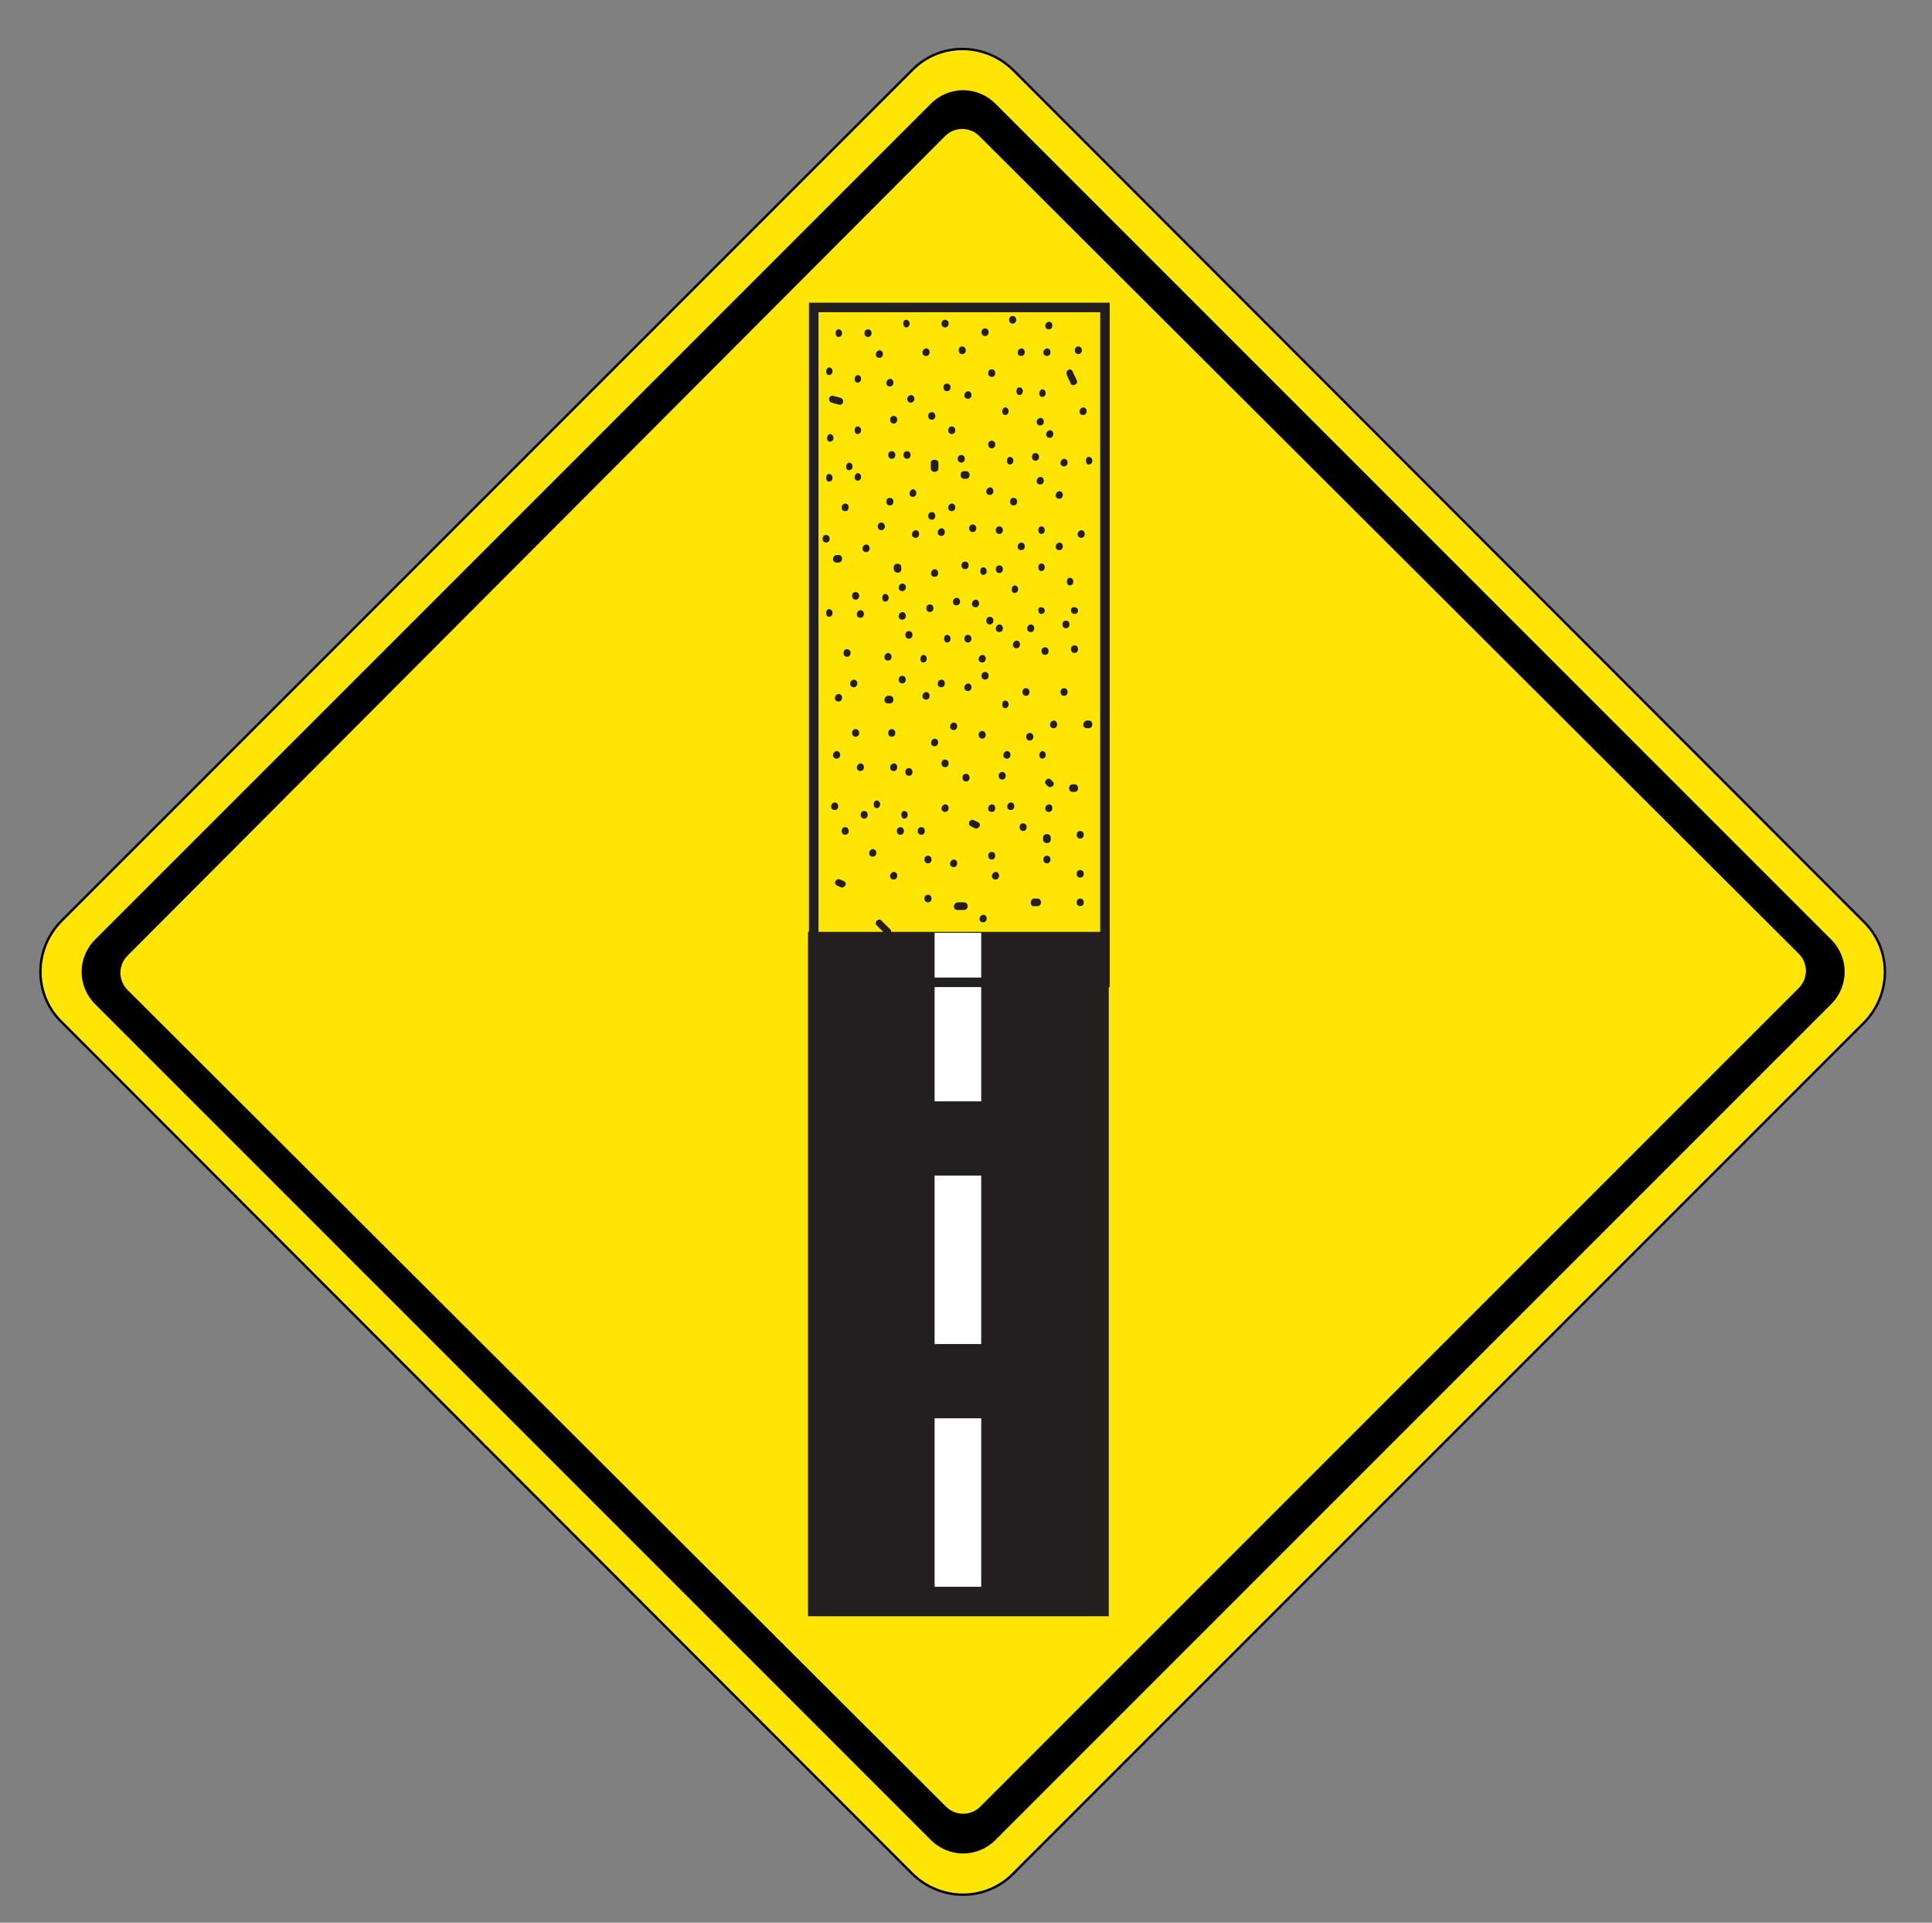 <?xml version="1.0" encoding="utf-8"?>
<!-- Generator: Adobe Illustrator 21.1.0, SVG Export Plug-In . SVG Version: 6.00 Build 0)  -->
<svg version="1.1" id="Layer_1" xmlns="http://www.w3.org/2000/svg" xmlns:xlink="http://www.w3.org/1999/xlink" x="0px" y="0px"
	 viewBox="0 0 203 202" style="enable-background:new 0 0 203 202;" xml:space="preserve">
<rect x="0" y="0" width="203" height="202" fill="#808080" stroke="none"/>
<style type="text/css">
	.st0{fill:#FEE503;stroke:#000000;stroke-width:0.25;}
	.st1{fill:#231F20;}
	.st2{fill:#FFFFFF;}
	.st3{fill:none;stroke:#231F20;stroke-miterlimit:10;}
</style>
<g>
	<g>
		<g>
			<path class="st0" d="M95.8,196.8c3,3,7.8,3,10.7,0l89.3-89.3c3-3,3-7.8,0-10.7L106.5,7.4c-3-3-7.8-3-10.7,0L6.5,96.7
				c-3,3-3,7.8,0,10.7L95.8,196.8z"/>
			<path d="M10,105.5l87.8,87.8c1.9,1.9,4.9,1.9,6.8,0l87.8-87.8c1.9-1.9,1.9-4.9,0-6.8l-87.8-87.8c-1.9-1.9-4.9-1.9-6.8,0L10,98.7
				C8.1,100.6,8.1,103.6,10,105.5z M13.4,100.4l85.9-86.1c1-1,2.6-1,3.6,0l86.1,85.9c1,1,1,2.6,0,3.6l-86,86c-1,1-2.6,1-3.6,0
				l-86-85.8C12.4,103,12.4,101.4,13.4,100.4z"/>
		</g>
		<g>
			<rect x="84.9" y="97.9" class="st1" width="31.6" height="71.9"/>
			<rect x="98.2" y="123.5" class="st2" width="4.9" height="17.7"/>
			<rect x="98.2" y="149" class="st2" width="4.9" height="17.7"/>
			<rect x="98.2" y="98" class="st2" width="4.9" height="17.7"/>
		</g>
	</g>
	<g>
		<path class="st1" d="M115.6,32.8v69.9H86V32.8H115.6 M116.6,31.8H85v71.9h31.6V31.8L116.6,31.8z"/>
	</g>
	<g>
		<g>
			<g>
				<path class="st1" d="M106.5,53.1c0.5,0,0.5-0.8,0-0.8S106,53.1,106.5,53.1L106.5,53.1z"/>
			</g>
		</g>
		<g>
			<g>
				<path class="st1" d="M109.4,56.1c0.5,0,0.5-0.8,0-0.8C109,55.3,109,56.1,109.4,56.1L109.4,56.1z"/>
			</g>
		</g>
		<g>
			<g>
				<path class="st1" d="M109.4,64.5c0.5,0,0.5-0.7,0-0.7C109,63.7,109,64.5,109.4,64.5L109.4,64.5z"/>
			</g>
		</g>
		<g>
			<g>
				<path class="st1" d="M100.5,63.6c0.5,0,0.5-0.8,0-0.8C100,62.9,100,63.6,100.5,63.6L100.5,63.6z"/>
			</g>
		</g>
		<g>
			<g>
				<path class="st1" d="M105,56.1c0.5,0,0.5-0.8,0-0.8S104.5,56.1,105,56.1L105,56.1z"/>
			</g>
		</g>
		<g>
			<g>
				<path class="st1" d="M106.6,62.3c0.5,0,0.5-0.8,0-0.8C106.2,61.6,106.2,62.3,106.6,62.3L106.6,62.3z"/>
			</g>
		</g>
		<g>
			<g>
				<path class="st1" d="M101.4,59.8c0.5,0,0.5-0.8,0-0.8S100.9,59.8,101.4,59.8L101.4,59.8z"/>
			</g>
		</g>
		<g>
			<g>
				<path class="st1" d="M109.4,60c0.5,0,0.5-0.8,0-0.8C109,59.2,109,60,109.4,60L109.4,60z"/>
			</g>
		</g>
		<g>
			<g>
				<path class="st1" d="M105,60.2c0.5,0,0.5-0.8,0-0.8S104.5,60.2,105,60.2L105,60.2z"/>
			</g>
		</g>
		<g>
			<g>
				<path class="st1" d="M100,53.7c0.5,0,0.5-0.8,0-0.8C99.5,53,99.5,53.7,100,53.7L100,53.7z"/>
			</g>
		</g>
		<g>
			<g>
				<path class="st1" d="M110.3,46c0.5,0,0.5-0.8,0-0.8C109.8,45.3,109.8,46,110.3,46L110.3,46z"/>
			</g>
		</g>
		<g>
			<g>
				<path class="st1" d="M104.2,47.1c0.5,0,0.5-0.8,0-0.8S103.7,47.1,104.2,47.1L104.2,47.1z"/>
			</g>
		</g>
		<g>
			<g>
				<path class="st1" d="M101,48.6c0.5,0,0.5-0.8,0-0.8S100.5,48.6,101,48.6L101,48.6z"/>
			</g>
		</g>
		<g>
			<g>
				<path class="st1" d="M104,52c0.5,0,0.5-0.8,0-0.8C103.5,51.3,103.5,52,104,52L104,52z"/>
			</g>
		</g>
		<g>
			<g>
				<path class="st1" d="M108.8,48.4c0.5,0,0.5-0.8,0-0.8C108.3,47.6,108.3,48.4,108.8,48.4L108.8,48.4z"/>
			</g>
		</g>
		<g>
			<g>
				<path class="st1" d="M111.3,52.4c0.5,0,0.5-0.8,0-0.8C110.8,51.7,110.8,52.4,111.3,52.4L111.3,52.4z"/>
			</g>
		</g>
		<g>
			<g>
				<path class="st1" d="M102.2,55.9c0.5,0,0.5-0.8,0-0.8C101.7,55.1,101.7,55.9,102.2,55.9L102.2,55.9z"/>
			</g>
		</g>
		<g>
			<g>
				<path class="st1" d="M102.5,63.8c0.5,0,0.5-0.8,0-0.8C102,63.1,102,63.8,102.5,63.8L102.5,63.8z"/>
			</g>
		</g>
		<g>
			<g>
				<path class="st1" d="M106.8,68.1c0.5,0,0.5-0.8,0-0.8C106.3,67.4,106.3,68.1,106.8,68.1L106.8,68.1z"/>
			</g>
		</g>
		<g>
			<g>
				<path class="st1" d="M103.5,71.4c0.5,0,0.5-0.8,0-0.8S103,71.4,103.5,71.4L103.5,71.4z"/>
			</g>
		</g>
		<g>
			<g>
				<path class="st1" d="M99.5,67.5c0.5,0,0.5-0.8,0-0.8C99.1,66.7,99.1,67.5,99.5,67.5L99.5,67.5z"/>
			</g>
		</g>
		<g>
			<g>
				<path class="st1" d="M105,66.4c0.5,0,0.5-0.8,0-0.8C104.5,65.7,104.5,66.4,105,66.4L105,66.4z"/>
			</g>
		</g>
		<g>
			<g>
				<path class="st1" d="M103.2,69.6c0.5,0,0.5-0.8,0-0.8C102.7,68.9,102.7,69.6,103.2,69.6L103.2,69.6z"/>
			</g>
		</g>
		<g>
			<g>
				<path class="st1" d="M103.3,60.4c0.5,0,0.5-0.8,0-0.8C102.9,59.6,102.9,60.4,103.3,60.4L103.3,60.4z"/>
			</g>
		</g>
		<g>
			<g>
				<path class="st1" d="M98.2,60.6c0.5,0,0.5-0.8,0-0.8C97.7,59.9,97.7,60.6,98.2,60.6L98.2,60.6z"/>
			</g>
		</g>
		<g>
			<g>
				<path class="st1" d="M101.7,67.5c0.5,0,0.5-0.8,0-0.8S101.2,67.5,101.7,67.5L101.7,67.5z"/>
			</g>
		</g>
		<g>
			<g>
				<path class="st1" d="M104,65.6c0.5,0,0.5-0.8,0-0.8C103.5,64.8,103.5,65.6,104,65.6L104,65.6z"/>
			</g>
		</g>
		<g>
			<g>
				<path class="st1" d="M108.3,66.4c0.5,0,0.5-0.8,0-0.8C107.8,65.7,107.8,66.4,108.3,66.4L108.3,66.4z"/>
			</g>
		</g>
		<g>
			<g>
				<path class="st1" d="M107.3,57.8c0.5,0,0.5-0.8,0-0.8C106.8,57.1,106.8,57.8,107.3,57.8L107.3,57.8z"/>
			</g>
		</g>
		<g>
			<g>
				<path class="st1" d="M109.3,50.9c0.5,0,0.5-0.8,0-0.8C108.8,50.2,108.8,50.9,109.3,50.9L109.3,50.9z"/>
			</g>
		</g>
		<g>
			<g>
				<path class="st1" d="M106.1,48.8c0.5,0,0.5-0.8,0-0.8C105.7,48,105.7,48.8,106.1,48.8L106.1,48.8z"/>
			</g>
		</g>
		<g>
			<g>
				<path class="st1" d="M107.1,41.5c0.5,0,0.5-0.8,0-0.8C106.7,40.7,106.7,41.5,107.1,41.5L107.1,41.5z"/>
			</g>
		</g>
		<g>
			<g>
				<path class="st1" d="M101.7,41.9c0.5,0,0.5-0.8,0-0.8C101.2,41.2,101.2,41.9,101.7,41.9L101.7,41.9z"/>
			</g>
		</g>
		<g>
			<g>
				<path class="st1" d="M97.8,48.6c0,0.2,0,0.4,0,0.6c0,0.5,0.8,0.5,0.8,0c0-0.2,0-0.4,0-0.6C98.6,48.2,97.8,48.2,97.8,48.6
					L97.8,48.6z"/>
			</g>
		</g>
		<g>
			<g>
				<path class="st1" d="M98.9,56.3c0.5,0,0.5-0.8,0-0.8C98.4,55.6,98.4,56.3,98.9,56.3L98.9,56.3z"/>
			</g>
		</g>
		<g>
			<g>
				<path class="st1" d="M97.9,54.6c0.5,0,0.5-0.8,0-0.8S97.4,54.6,97.9,54.6L97.9,54.6z"/>
			</g>
		</g>
		<g>
			<g>
				<path class="st1" d="M100,45.6c0.5,0,0.5-0.8,0-0.8S99.5,45.6,100,45.6L100,45.6z"/>
			</g>
		</g>
		<g>
			<g>
				<path class="st1" d="M97.9,44.1c0.5,0,0.5-0.8,0-0.8S97.4,44.1,97.9,44.1L97.9,44.1z"/>
			</g>
		</g>
		<g>
			<g>
				<path class="st1" d="M105.6,43.6c0.5,0,0.5-0.8,0-0.8C105.2,42.9,105.2,43.6,105.6,43.6L105.6,43.6z"/>
			</g>
		</g>
		<g>
			<g>
				<path class="st1" d="M107.8,73.1c0.5,0,0.5-0.8,0-0.8C107.3,72.3,107.3,73.1,107.8,73.1L107.8,73.1z"/>
			</g>
		</g>
		<g>
			<g>
				<path class="st1" d="M100.2,76.7c0.5,0,0.5-0.8,0-0.8C99.7,76,99.7,76.7,100.2,76.7L100.2,76.7z"/>
			</g>
		</g>
		<g>
			<g>
				<path class="st1" d="M98.9,72.2c0.5,0,0.5-0.8,0-0.8C98.4,71.5,98.4,72.2,98.9,72.2L98.9,72.2z"/>
			</g>
		</g>
		<g>
			<g>
				<path class="st1" d="M101.7,72.6c0.5,0,0.5-0.8,0-0.8C101.2,71.9,101.2,72.6,101.7,72.6L101.7,72.6z"/>
			</g>
		</g>
		<g>
			<g>
				<path class="st1" d="M103.2,77.6c0.5,0,0.5-0.8,0-0.8C102.7,76.8,102.7,77.6,103.2,77.6L103.2,77.6z"/>
			</g>
		</g>
		<g>
			<g>
				<path class="st1" d="M105.8,79.7c0.5,0,0.5-0.8,0-0.8C105.3,79,105.3,79.7,105.8,79.7L105.8,79.7z"/>
			</g>
		</g>
		<g>
			<g>
				<path class="st1" d="M105.6,74.4c0.5,0,0.5-0.8,0-0.8C105.2,73.6,105.2,74.4,105.6,74.4L105.6,74.4z"/>
			</g>
		</g>
		<path class="st3" d="M115.2,97.3"/>
		<path class="st3" d="M115.2,33.4"/>
		<g>
			<g>
				<path class="st1" d="M111.3,57.8c0.5,0,0.5-0.8,0-0.8C110.8,57.1,110.8,57.8,111.3,57.8L111.3,57.8z"/>
			</g>
		</g>
		<g>
			<g>
				<path class="st1" d="M112.4,61.5c0.5,0,0.5-0.8,0-0.8C112,60.7,112,61.5,112.4,61.5L112.4,61.5z"/>
			</g>
		</g>
		<g>
			<g>
				<path class="st1" d="M112,66c0.5,0,0.5-0.8,0-0.8S111.5,66,112,66L112,66z"/>
			</g>
		</g>
		<g>
			<g>
				<path class="st1" d="M109.8,68.8c0.5,0,0.5-0.8,0-0.8S109.3,68.8,109.8,68.8L109.8,68.8z"/>
			</g>
		</g>
		<g>
			<g>
				<path class="st1" d="M111.8,73.1c0.5,0,0.5-0.8,0-0.8C111.3,72.3,111.3,73.1,111.8,73.1L111.8,73.1z"/>
			</g>
		</g>
		<g>
			<g>
				<path class="st1" d="M109.5,79.7c0.5,0,0.5-0.8,0-0.8C109.1,79,109.1,79.7,109.5,79.7L109.5,79.7z"/>
			</g>
		</g>
		<g>
			<g>
				<path class="st1" d="M108.2,77.8c0.5,0,0.5-0.8,0-0.8S107.7,77.8,108.2,77.8L108.2,77.8z"/>
			</g>
		</g>
		<g>
			<g>
				<path class="st1" d="M110.7,76.5c0.5,0,0.5-0.8,0-0.8C110.2,75.8,110.2,76.5,110.7,76.5L110.7,76.5z"/>
			</g>
		</g>
		<g>
			<g>
				<path class="st1" d="M112.9,68.6c0.5,0,0.5-0.8,0-0.8C112.4,67.8,112.4,68.6,112.9,68.6L112.9,68.6z"/>
			</g>
		</g>
		<g>
			<g>
				<path class="st1" d="M112.9,64.5c0.5,0,0.5-0.7,0-0.7C112.4,63.7,112.4,64.5,112.9,64.5L112.9,64.5z"/>
			</g>
		</g>
		<g>
			<g>
				<path class="st1" d="M113.6,56.5c0.5,0,0.5-0.8,0-0.8C113.1,55.8,113.1,56.5,113.6,56.5L113.6,56.5z"/>
			</g>
		</g>
		<g>
			<g>
				<path class="st1" d="M114.4,48.8c0.5,0,0.5-0.8,0-0.8C114,48,114,48.8,114.4,48.8L114.4,48.8z"/>
			</g>
		</g>
		<g>
			<g>
				<path class="st1" d="M111.8,49c0.5,0,0.5-0.8,0-0.8C111.3,48.3,111.3,49,111.8,49L111.8,49z"/>
			</g>
		</g>
		<g>
			<g>
				<path class="st1" d="M113.8,43.6c0.5,0,0.5-0.8,0-0.8C113.3,42.9,113.3,43.6,113.8,43.6L113.8,43.6z"/>
			</g>
		</g>
		<g>
			<g>
				<path class="st1" d="M109.5,41.7c0.5,0,0.5-0.8,0-0.8C109.1,41,109.1,41.7,109.5,41.7L109.5,41.7z"/>
			</g>
		</g>
		<g>
			<g>
				<path class="st1" d="M112.1,39.4c0.1,0.3,0.3,0.6,0.4,0.9c0.2,0.4,0.9,0,0.6-0.4c-0.1-0.3-0.3-0.6-0.4-0.9
					C112.5,38.6,111.9,38.9,112.1,39.4L112.1,39.4z"/>
			</g>
		</g>
		<g>
			<g>
				<path class="st1" d="M109.3,44.7c0.5,0,0.5-0.8,0-0.8C108.8,44,108.8,44.7,109.3,44.7L109.3,44.7z"/>
			</g>
		</g>
		<g>
			<g>
				<path class="st1" d="M104.2,39.6c0.5,0,0.5-0.8,0-0.8S103.7,39.6,104.2,39.6L104.2,39.6z"/>
			</g>
		</g>
		<g>
			<g>
				<path class="st1" d="M97.3,37.4c0.5,0,0.5-0.8,0-0.8C96.8,36.7,96.8,37.4,97.3,37.4L97.3,37.4z"/>
			</g>
		</g>
		<g>
			<g>
				<path class="st1" d="M106.4,34c0.5,0,0.5-0.8,0-0.8S105.9,34,106.4,34L106.4,34z"/>
			</g>
		</g>
		<g>
			<g>
				<path class="st1" d="M99.5,41.1c0.5,0,0.5-0.8,0-0.8S99,41.1,99.5,41.1L99.5,41.1z"/>
			</g>
		</g>
		<g>
			<g>
				<path class="st1" d="M101.1,37.2c0.5,0,0.5-0.8,0-0.8S100.6,37.2,101.1,37.2L101.1,37.2z"/>
			</g>
		</g>
		<g>
			<g>
				<path class="st1" d="M107.3,37.4c0.5,0,0.5-0.8,0-0.8C106.8,36.7,106.8,37.4,107.3,37.4L107.3,37.4z"/>
			</g>
		</g>
		<g>
			<g>
				<path class="st1" d="M113.3,37.2c0.5,0,0.5-0.8,0-0.8S112.8,37.2,113.3,37.2L113.3,37.2z"/>
			</g>
		</g>
		<g>
			<g>
				<path class="st1" d="M110,37.4c0.5,0,0.5-0.8,0-0.8C109.5,36.7,109.5,37.4,110,37.4L110,37.4z"/>
			</g>
		</g>
		<g>
			<g>
				<path class="st1" d="M110.2,34.6c0.5,0,0.5-0.8,0-0.8C109.7,33.9,109.7,34.6,110.2,34.6L110.2,34.6z"/>
			</g>
		</g>
		<g>
			<g>
				<path class="st1" d="M103.5,35.3c0.5,0,0.5-0.8,0-0.8S103,35.3,103.5,35.3L103.5,35.3z"/>
			</g>
		</g>
		<g>
			<g>
				<path class="st1" d="M104.2,85.3c0.5,0,0.5-0.8,0-0.8C103.7,84.6,103.7,85.3,104.2,85.3L104.2,85.3z"/>
			</g>
		</g>
		<g>
			<g>
				<path class="st1" d="M104.6,92.4c0.5,0,0.5-0.8,0-0.8C104.1,91.7,104.1,92.4,104.6,92.4L104.6,92.4z"/>
			</g>
		</g>
		<g>
			<g>
				<path class="st1" d="M93.9,92.4c0.5,0,0.5-0.8,0-0.8C93.4,91.7,93.4,92.4,93.9,92.4L93.9,92.4z"/>
			</g>
		</g>
		<g>
			<g>
				<path class="st1" d="M88.8,87.7c0.5,0,0.5-0.8,0-0.8C88.3,86.9,88.3,87.7,88.8,87.7L88.8,87.7z"/>
			</g>
		</g>
		<g>
			<g>
				<path class="st1" d="M96.8,87.7c0.5,0,0.5-0.8,0-0.8C96.3,86.9,96.3,87.7,96.8,87.7L96.8,87.7z"/>
			</g>
		</g>
		<g>
			<g>
				<path class="st1" d="M100.2,91.1c0.5,0,0.5-0.8,0-0.8C99.7,90.4,99.7,91.1,100.2,91.1L100.2,91.1z"/>
			</g>
		</g>
		<g>
			<g>
				<path class="st1" d="M99.3,80.6c0.5,0,0.5-0.8,0-0.8C98.8,79.8,98.8,80.6,99.3,80.6L99.3,80.6z"/>
			</g>
		</g>
		<g>
			<g>
				<path class="st1" d="M92.1,84.9c0.5,0,0.5-0.8,0-0.8C91.7,84.1,91.7,84.9,92.1,84.9L92.1,84.9z"/>
			</g>
		</g>
		<g>
			<g>
				<path class="st1" d="M94.6,87.7c0.5,0,0.5-0.8,0-0.8C94.1,86.9,94.1,87.7,94.6,87.7L94.6,87.7z"/>
			</g>
		</g>
		<g>
			<g>
				<path class="st1" d="M95.5,81.5c0.5,0,0.5-0.8,0-0.8S95,81.5,95.5,81.5L95.5,81.5z"/>
			</g>
		</g>
		<g>
			<g>
				<path class="st1" d="M93.7,77.4c0.5,0,0.5-0.8,0-0.8S93.2,77.4,93.7,77.4L93.7,77.4z"/>
			</g>
		</g>
		<g>
			<g>
				<path class="st1" d="M89.9,77.4c0.5,0,0.5-0.8,0-0.8S89.4,77.4,89.9,77.4L89.9,77.4z"/>
			</g>
		</g>
		<g>
			<g>
				<path class="st1" d="M93.3,69.4c0.5,0,0.5-0.8,0-0.8C92.8,68.7,92.8,69.4,93.3,69.4L93.3,69.4z"/>
			</g>
		</g>
		<g>
			<g>
				<path class="st1" d="M94.8,65.1c0.5,0,0.5-0.8,0-0.8C94.3,64.4,94.3,65.1,94.8,65.1L94.8,65.1z"/>
			</g>
		</g>
		<g>
			<g>
				<path class="st1" d="M93.3,73.9c0.1,0,0.1,0,0.2,0c0.5,0,0.5-0.8,0-0.8c-0.1,0-0.1,0-0.2,0C92.8,73.2,92.8,73.9,93.3,73.9
					L93.3,73.9z"/>
			</g>
		</g>
		<g>
			<g>
				<path class="st1" d="M89.7,72.2c0.5,0,0.5-0.8,0-0.8C89.2,71.5,89.2,72.2,89.7,72.2L89.7,72.2z"/>
			</g>
		</g>
		<g>
			<g>
				<path class="st1" d="M97,69.6c0.5,0,0.5-0.8,0-0.8C96.6,68.9,96.6,69.6,97,69.6L97,69.6z"/>
			</g>
		</g>
		<g>
			<g>
				<path class="st1" d="M97.7,64.3c0.5,0,0.5-0.8,0-0.8C97.2,63.5,97.2,64.3,97.7,64.3L97.7,64.3z"/>
			</g>
		</g>
		<g>
			<g>
				<path class="st1" d="M93,63.2c0.5,0,0.5-0.8,0-0.8C92.6,62.4,92.6,63.2,93,63.2L93,63.2z"/>
			</g>
		</g>
		<g>
			<g>
				<path class="st1" d="M91,58c0.5,0,0.5-0.8,0-0.8C90.5,57.3,90.5,58,91,58L91,58z"/>
			</g>
		</g>
		<g>
			<g>
				<path class="st1" d="M90.1,50.5c0.5,0,0.5-0.8,0-0.8C89.7,49.8,89.7,50.5,90.1,50.5L90.1,50.5z"/>
			</g>
		</g>
		<g>
			<g>
				<path class="st1" d="M90.1,45.6c0.5,0,0.5-0.8,0-0.8C89.7,44.8,89.7,45.6,90.1,45.6L90.1,45.6z"/>
			</g>
		</g>
		<g>
			<g>
				<path class="st1" d="M90.1,40.2c0.5,0,0.5-0.8,0-0.8C89.7,39.5,89.7,40.2,90.1,40.2L90.1,40.2z"/>
			</g>
		</g>
		<g>
			<g>
				<path class="st1" d="M95.7,42.3c0.5,0,0.5-0.8,0-0.8C95.2,41.6,95.2,42.3,95.7,42.3L95.7,42.3z"/>
			</g>
		</g>
		<g>
			<g>
				<path class="st1" d="M95.3,48.2c0.5,0,0.5-0.8,0-0.8S94.8,48.2,95.3,48.2L95.3,48.2z"/>
			</g>
		</g>
		<g>
			<g>
				<path class="st1" d="M93.5,53.1c0.5,0,0.5-0.8,0-0.8S93,53.1,93.5,53.1L93.5,53.1z"/>
			</g>
		</g>
		<g>
			<g>
				<path class="st1" d="M88.8,53.7c0.5,0,0.5-0.8,0-0.8C88.3,53,88.3,53.7,88.8,53.7L88.8,53.7z"/>
			</g>
		</g>
		<g>
			<g>
				<path class="st1" d="M93.7,48.2c0.5,0,0.5-0.8,0-0.8S93.2,48.2,93.7,48.2L93.7,48.2z"/>
			</g>
		</g>
		<g>
			<g>
				<path class="st1" d="M93.9,44.5c0.5,0,0.5-0.8,0-0.8S93.4,44.5,93.9,44.5L93.9,44.5z"/>
			</g>
		</g>
		<g>
			<g>
				<path class="st1" d="M89.2,49.4c0.5,0,0.5-0.8,0-0.8C88.8,48.7,88.8,49.4,89.2,49.4L89.2,49.4z"/>
			</g>
		</g>
		<g>
			<g>
				<path class="st1" d="M93.5,40.6c0.5,0,0.5-0.8,0-0.8C93,39.9,93,40.6,93.5,40.6L93.5,40.6z"/>
			</g>
		</g>
		<g>
			<g>
				<path class="st1" d="M92.4,37.6c0.5,0,0.5-0.8,0-0.8C91.9,36.9,91.9,37.6,92.4,37.6L92.4,37.6z"/>
			</g>
		</g>
		<g>
			<g>
				<path class="st1" d="M87.4,42.3c0.2,0.1,0.4,0.1,0.7,0.2c0.5,0.2,0.7-0.6,0.2-0.7c-0.2-0.1-0.4-0.1-0.7-0.2
					C87.1,41.4,86.9,42.2,87.4,42.3L87.4,42.3z"/>
			</g>
		</g>
		<g>
			<g>
				<path class="st1" d="M96.2,56.5c0.5,0,0.5-0.8,0-0.8C95.7,55.8,95.7,56.5,96.2,56.5L96.2,56.5z"/>
			</g>
		</g>
		<g>
			<g>
				<path class="st1" d="M94.8,62.1c0.5,0,0.5-0.8,0-0.8C94.3,61.4,94.3,62.1,94.8,62.1L94.8,62.1z"/>
			</g>
		</g>
		<g>
			<g>
				<path class="st1" d="M94.7,59.8c0-0.1,0-0.1,0-0.2c0-0.5-0.8-0.5-0.8,0c0,0.1,0,0.1,0,0.2C94,60.3,94.7,60.3,94.7,59.8
					L94.7,59.8z"/>
			</g>
		</g>
		<g>
			<g>
				<path class="st1" d="M92.6,55.7c0.5,0,0.5-0.8,0-0.8S92.1,55.7,92.6,55.7L92.6,55.7z"/>
			</g>
		</g>
		<g>
			<g>
				<path class="st1" d="M95.9,52.2c0.5,0,0.5-0.8,0-0.8C95.5,51.5,95.4,52.2,95.9,52.2L95.9,52.2z"/>
			</g>
		</g>
		<g>
			<g>
				<path class="st1" d="M101.3,50.3c0.1,0,0.1,0,0.2,0c0.5,0,0.5-0.8,0-0.8c-0.1,0-0.1,0-0.2,0C100.8,49.5,100.8,50.3,101.3,50.3
					L101.3,50.3z"/>
			</g>
		</g>
		<g>
			<g>
				<path class="st1" d="M90.4,64.9c0.5,0,0.5-0.8,0-0.8C89.9,64.2,89.9,64.9,90.4,64.9L90.4,64.9z"/>
			</g>
		</g>
		<g>
			<g>
				<path class="st1" d="M89,69c0.5,0,0.5-0.8,0-0.8S88.5,69,89,69L89,69z"/>
			</g>
		</g>
		<g>
			<g>
				<path class="st1" d="M87.9,59.1c0.1,0,0.1,0,0.2,0c0.5,0,0.5-0.8,0-0.8c-0.1,0-0.1,0-0.2,0C87.4,58.4,87.4,59.1,87.9,59.1
					L87.9,59.1z"/>
			</g>
		</g>
		<g>
			<g>
				<path class="st1" d="M89.9,63c0.5,0,0.5-0.8,0-0.8S89.4,63,89.9,63L89.9,63z"/>
			</g>
		</g>
		<g>
			<g>
				<path class="st1" d="M99.3,85.3c0.5,0,0.5-0.8,0-0.8C98.8,84.6,98.8,85.3,99.3,85.3L99.3,85.3z"/>
			</g>
		</g>
		<g>
			<g>
				<path class="st1" d="M90.4,81c0.5,0,0.5-0.8,0-0.8C89.9,80.3,89.9,81,90.4,81L90.4,81z"/>
			</g>
		</g>
		<g>
			<g>
				<path class="st1" d="M87.7,85.1c0.5,0,0.5-0.8,0-0.8C87.2,84.4,87.2,85.1,87.7,85.1L87.7,85.1z"/>
			</g>
		</g>
		<g>
			<g>
				<path class="st1" d="M87.9,93c0.1,0.1,0.3,0.1,0.4,0.2c0.4,0.2,0.8-0.4,0.4-0.6c-0.1-0.1-0.3-0.1-0.4-0.2
					C87.9,92.2,87.5,92.8,87.9,93L87.9,93z"/>
			</g>
		</g>
		<g>
			<g>
				<path class="st1" d="M91.7,90c0.5,0,0.5-0.8,0-0.8C91.2,89.3,91.2,90,91.7,90L91.7,90z"/>
			</g>
		</g>
		<g>
			<g>
				<path class="st1" d="M97.5,94.8c0.5,0,0.5-0.8,0-0.8S97,94.8,97.5,94.8L97.5,94.8z"/>
			</g>
		</g>
		<g>
			<g>
				<path class="st1" d="M97.5,90.7c0.5,0,0.5-0.8,0-0.8C97,89.9,97,90.7,97.5,90.7L97.5,90.7z"/>
			</g>
		</g>
		<g>
			<g>
				<path class="st1" d="M102,86.8c0.1,0.1,0.3,0.1,0.4,0.2c0.4,0.2,0.8-0.4,0.4-0.6c-0.1-0.1-0.3-0.1-0.4-0.2
					C101.9,85.9,101.6,86.6,102,86.8L102,86.8z"/>
			</g>
		</g>
		<g>
			<g>
				<path class="st1" d="M104.2,90.3c0.5,0,0.5-0.8,0-0.8S103.7,90.3,104.2,90.3L104.2,90.3z"/>
			</g>
		</g>
		<g>
			<g>
				<path class="st1" d="M106.2,85.1c0.5,0,0.5-0.8,0-0.8C105.7,84.4,105.7,85.1,106.2,85.1L106.2,85.1z"/>
			</g>
		</g>
		<g>
			<g>
				<path class="st1" d="M109.9,82.4c0.1,0.1,0.1,0.1,0.2,0.2c0.3,0.3,0.9-0.2,0.5-0.5c-0.1-0.1-0.1-0.1-0.2-0.2
					C110.1,81.6,109.6,82.1,109.9,82.4L109.9,82.4z"/>
			</g>
		</g>
		<g>
			<g>
				<path class="st1" d="M109.6,88c0,0.1,0,0.1,0,0.2c0,0.5,0.8,0.5,0.8,0c0-0.1,0-0.1,0-0.2C110.4,87.5,109.6,87.5,109.6,88
					L109.6,88z"/>
			</g>
		</g>
		<g>
			<g>
				<path class="st1" d="M110,90.7c0.5,0,0.5-0.8,0-0.8C109.5,89.9,109.5,90.7,110,90.7L110,90.7z"/>
			</g>
		</g>
		<g>
			<g>
				<path class="st1" d="M107.5,87.3c0.5,0,0.5-0.8,0-0.8S107,87.3,107.5,87.3L107.5,87.3z"/>
			</g>
		</g>
		<g>
			<g>
				<path class="st1" d="M110.2,85.3c0.5,0,0.5-0.8,0-0.8C109.7,84.6,109.7,85.3,110.2,85.3L110.2,85.3z"/>
			</g>
		</g>
		<g>
			<g>
				<path class="st1" d="M105.3,81.9c0.5,0,0.5-0.8,0-0.8S104.8,81.9,105.3,81.9L105.3,81.9z"/>
			</g>
		</g>
		<g>
			<g>
				<path class="st1" d="M101.5,82.1c0.5,0,0.5-0.8,0-0.8C101,81.3,101,82.1,101.5,82.1L101.5,82.1z"/>
			</g>
		</g>
		<g>
			<g>
				<path class="st1" d="M88.1,73.7c0.5,0,0.5-0.8,0-0.8C87.6,73,87.6,73.7,88.1,73.7L88.1,73.7z"/>
			</g>
		</g>
		<g>
			<g>
				<path class="st1" d="M87.9,79.7c0.5,0,0.5-0.8,0-0.8C87.4,79,87.4,79.7,87.9,79.7L87.9,79.7z"/>
			</g>
		</g>
		<g>
			<g>
				<path class="st1" d="M93.9,81c0.5,0,0.5-0.8,0-0.8C93.4,80.3,93.4,81,93.9,81L93.9,81z"/>
			</g>
		</g>
		<g>
			<g>
				<path class="st1" d="M90.8,86c0.5,0,0.5-0.8,0-0.8S90.3,86,90.8,86L90.8,86z"/>
			</g>
		</g>
		<g>
			<g>
				<path class="st1" d="M95,86c0.5,0,0.5-0.8,0-0.8C94.6,85.2,94.6,86,95,86L95,86z"/>
			</g>
		</g>
		<g>
			<g>
				<path class="st1" d="M98.2,78.4c0.5,0,0.5-0.8,0-0.8C97.7,77.7,97.7,78.4,98.2,78.4L98.2,78.4z"/>
			</g>
		</g>
		<g>
			<g>
				<path class="st1" d="M97.3,73.5c0.5,0,0.5-0.8,0-0.8C96.8,72.8,96.8,73.5,97.3,73.5L97.3,73.5z"/>
			</g>
		</g>
		<g>
			<g>
				<path class="st1" d="M86.8,57c0.5,0,0.5-0.8,0-0.8S86.3,57,86.8,57L86.8,57z"/>
			</g>
		</g>
		<g>
			<g>
				<path class="st1" d="M87.2,46.4c0.5,0,0.5-0.8,0-0.8C86.8,45.7,86.8,46.4,87.2,46.4L87.2,46.4z"/>
			</g>
		</g>
		<g>
			<g>
				<path class="st1" d="M94.8,71.8c0.5,0,0.5-0.8,0-0.8S94.3,71.8,94.8,71.8L94.8,71.8z"/>
			</g>
		</g>
		<g>
			<g>
				<path class="st1" d="M95.5,67.1c0.5,0,0.5-0.8,0-0.8C95,66.3,95,67.1,95.5,67.1L95.5,67.1z"/>
			</g>
		</g>
		<g>
			<g>
				<path class="st1" d="M92.1,97.2c0.3,0.3,0.6,0.6,0.9,0.9s0.9-0.2,0.5-0.5c-0.3-0.3-0.6-0.6-0.9-0.9
					C92.3,96.4,91.8,96.9,92.1,97.2L92.1,97.2z"/>
			</g>
		</g>
		<g>
			<g>
				<path class="st1" d="M103.3,96.9c0.5,0,0.5-0.8,0-0.8C102.8,96.2,102.8,96.9,103.3,96.9L103.3,96.9z"/>
			</g>
		</g>
		<g>
			<g>
				<path class="st1" d="M100.6,95.6c0.2,0,0.4,0,0.7,0c0.5,0,0.5-0.8,0-0.8c-0.2,0-0.4,0-0.7,0C100.1,94.9,100.1,95.6,100.6,95.6
					L100.6,95.6z"/>
			</g>
		</g>
		<g>
			<g>
				<path class="st1" d="M108.6,95.2c0.1,0,0.3,0,0.4,0c0.5,0,0.5-0.8,0-0.8c-0.1,0-0.3,0-0.4,0C108.2,94.5,108.2,95.2,108.6,95.2
					L108.6,95.2z"/>
			</g>
		</g>
		<g>
			<g>
				<path class="st1" d="M112.7,83.2c0.1,0,0.1,0,0.2,0c0.5,0,0.5-0.8,0-0.8c-0.1,0-0.1,0-0.2,0C112.2,82.4,112.2,83.2,112.7,83.2
					L112.7,83.2z"/>
			</g>
		</g>
		<g>
			<g>
				<path class="st1" d="M114.2,76.5c0.1,0,0.1,0,0.2,0c0.5,0,0.5-0.8,0-0.8c-0.1,0-0.1,0-0.2,0C113.7,75.8,113.7,76.5,114.2,76.5
					L114.2,76.5z"/>
			</g>
		</g>
	</g>
	<g>
		<g>
			<path class="st1" d="M95.2,34.4c0.5,0,0.5-0.8,0-0.8C94.8,33.6,94.8,34.4,95.2,34.4L95.2,34.4z"/>
		</g>
	</g>
	<g>
		<g>
			<path class="st1" d="M88.1,35.4c0.5,0,0.5-0.8,0-0.8C87.7,34.6,87.7,35.4,88.1,35.4L88.1,35.4z"/>
		</g>
	</g>
	<g>
		<g>
			<path class="st1" d="M87.1,50.6c0.5,0,0.5-0.8,0-0.8C86.7,49.8,86.7,50.6,87.1,50.6L87.1,50.6z"/>
		</g>
	</g>
	<g>
		<g>
			<path class="st1" d="M87.1,64.8c0.5,0,0.5-0.8,0-0.8C86.7,64,86.7,64.8,87.1,64.8L87.1,64.8z"/>
		</g>
	</g>
	<g>
		<g>
			<path class="st1" d="M87.1,39.4c0.5,0,0.5-0.8,0-0.8C86.7,38.7,86.7,39.4,87.1,39.4L87.1,39.4z"/>
		</g>
	</g>
	<g>
		<g>
			<path class="st1" d="M91.2,35.4c0.5,0,0.5-0.8,0-0.8C90.7,34.6,90.7,35.4,91.2,35.4L91.2,35.4z"/>
		</g>
	</g>
	<g>
		<g>
			<path class="st1" d="M99.3,34.4c0.5,0,0.5-0.8,0-0.8C98.8,33.6,98.8,34.4,99.3,34.4L99.3,34.4z"/>
		</g>
	</g>
	<g>
		<g>
			<path class="st1" d="M113.5,88.1c0.5,0,0.5-0.8,0-0.8C113,87.3,113,88.1,113.5,88.1L113.5,88.1z"/>
		</g>
	</g>
	<g>
		<g>
			<path class="st1" d="M113.5,95.2c0.5,0,0.5-0.8,0-0.8C113,94.4,113,95.2,113.5,95.2L113.5,95.2z"/>
		</g>
	</g>
	<g>
		<g>
			<path class="st1" d="M113.5,92.2c0.5,0,0.5-0.8,0-0.8C113,91.4,113,92.2,113.5,92.2L113.5,92.2z"/>
		</g>
	</g>
</g>
</svg>
